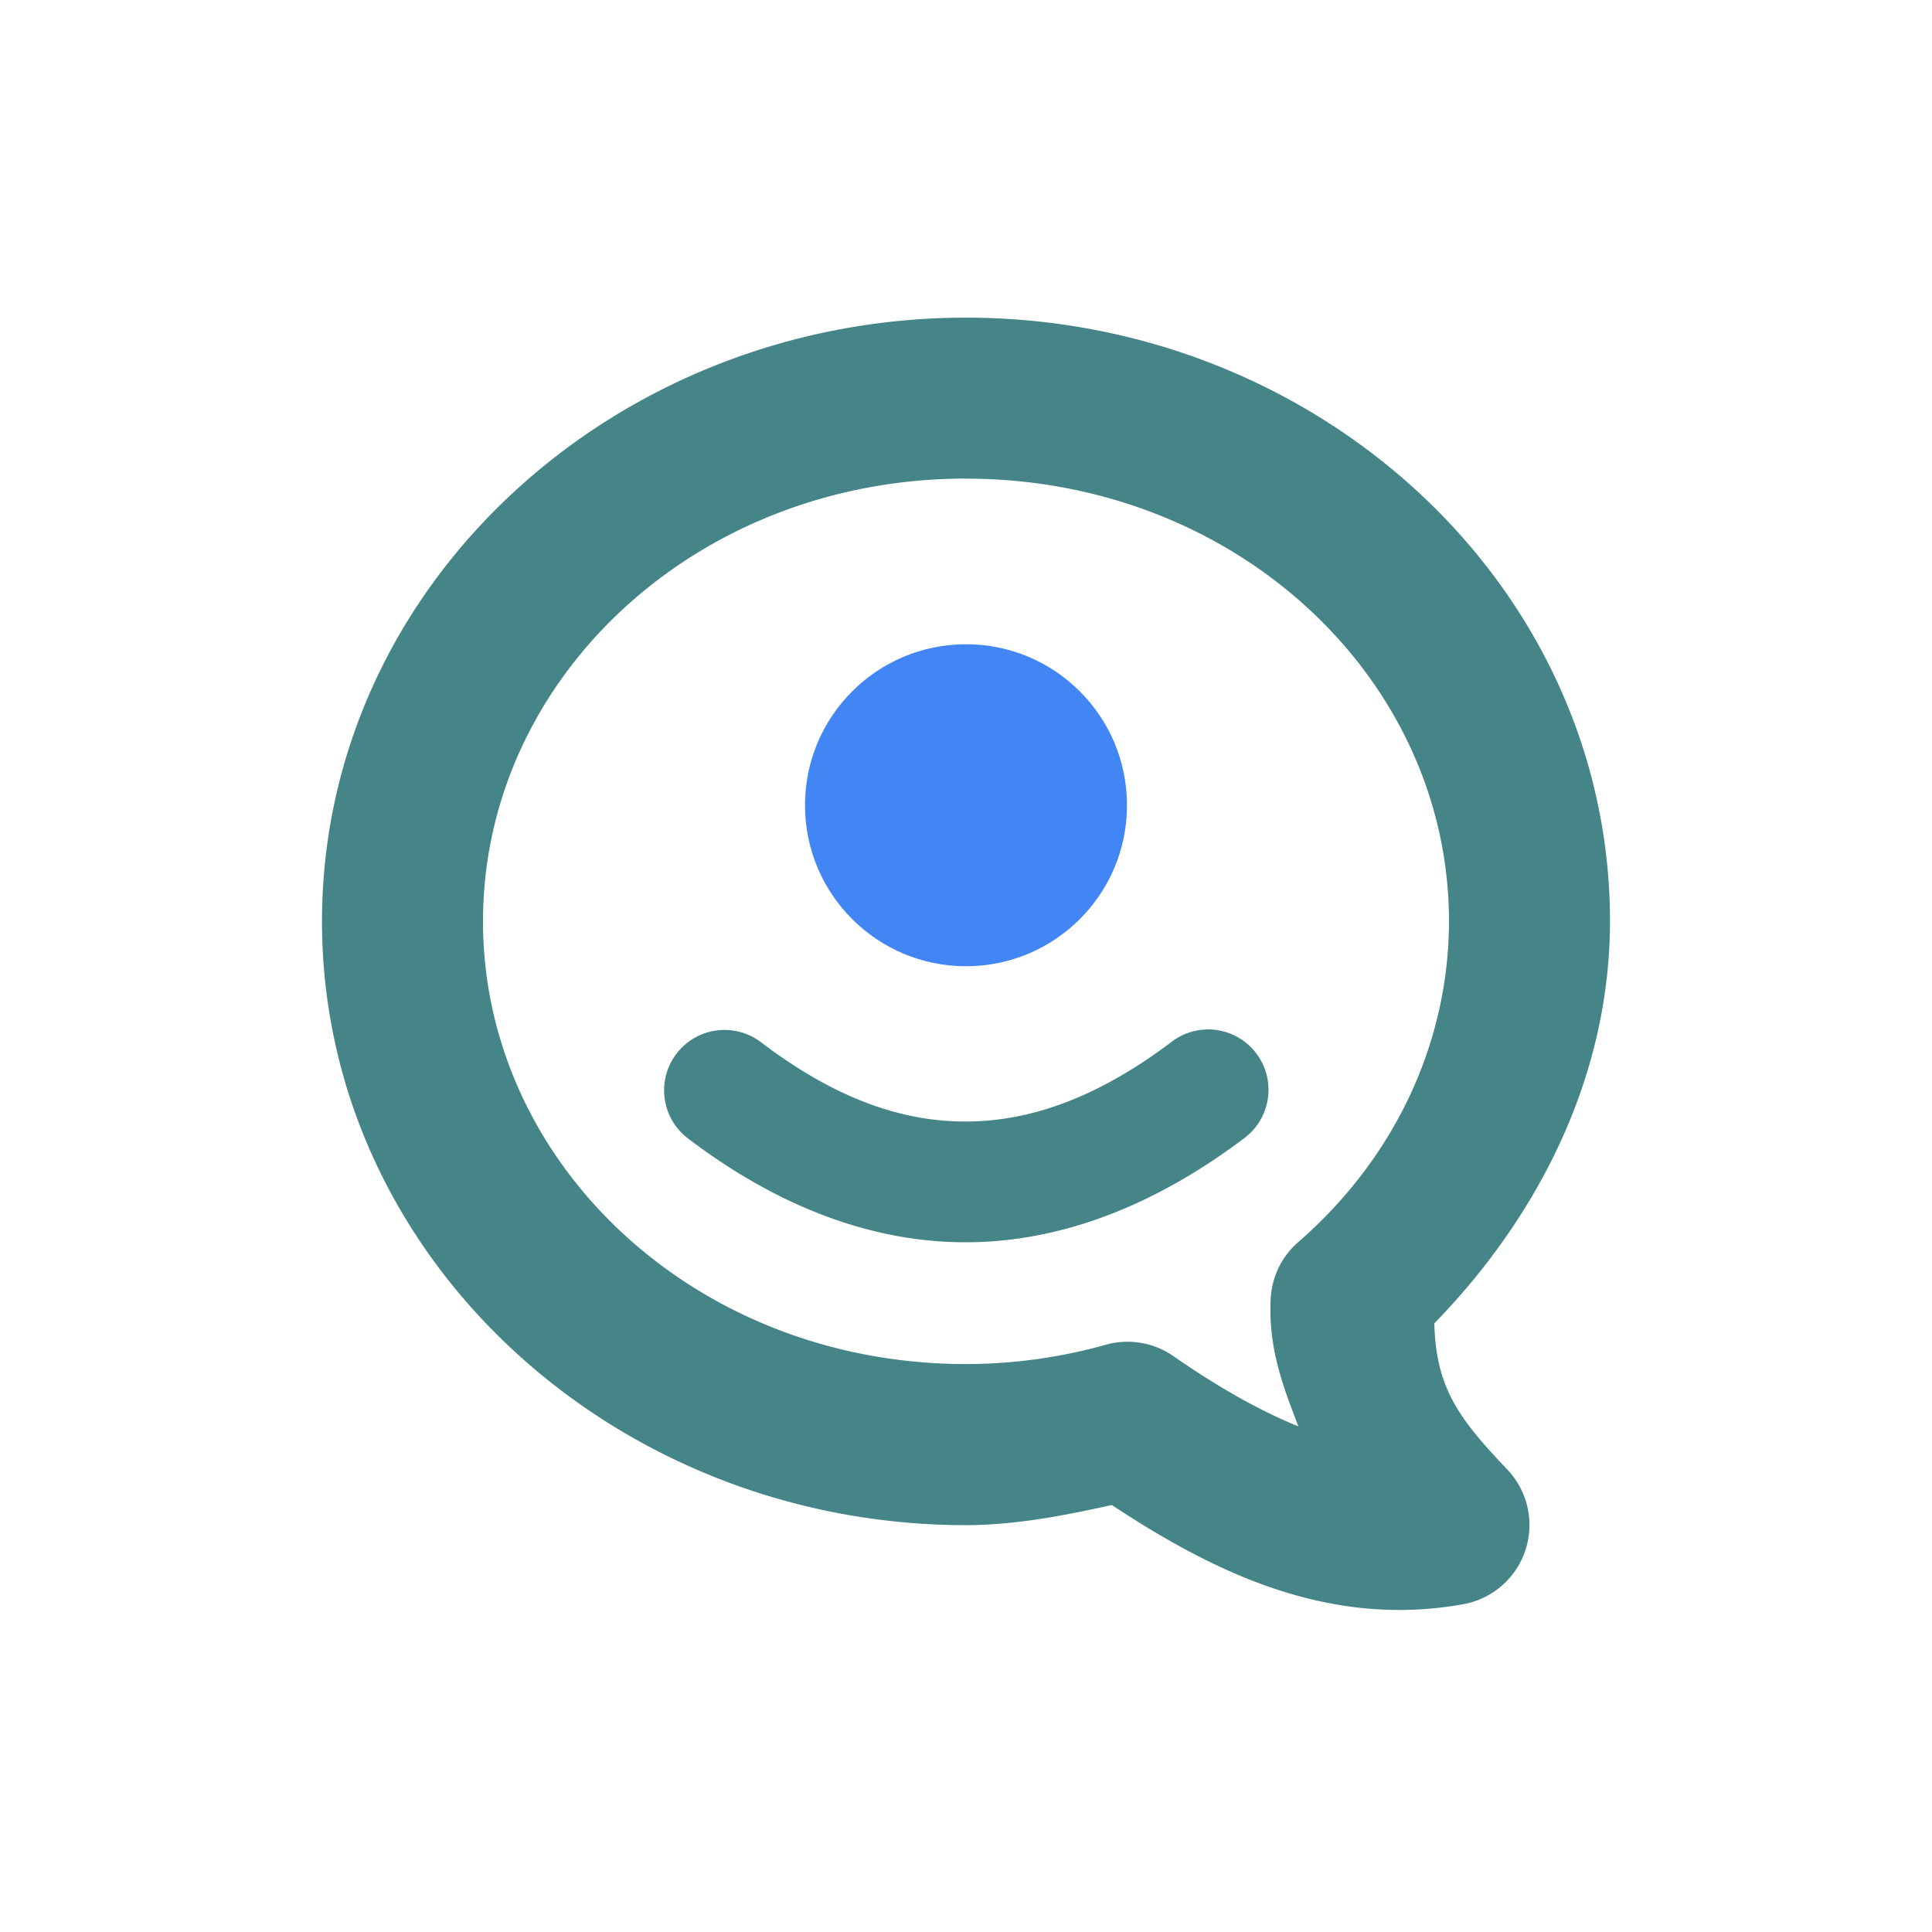<svg xmlns="http://www.w3.org/2000/svg" width="24" height="24" version="1.1">
 <defs>
  <style id="current-color-scheme" type="text/css">
   .ColorScheme-Text { color:#458588; } .ColorScheme-Highlight { color:#4285f4; }
  </style>
 </defs>
 <g transform="translate(1 1.003)">
  <path style="fill:currentColor" class="ColorScheme-Text" d="m11 2.943c-4.368 0-8 3.328-8 7.5s3.632 7.5 8 7.5a1 1 0 0 0 0.002 0c0.612-0.001 1.213-0.118 1.809-0.25 1.228 0.808 2.664 1.539 4.367 1.232a1 1 0 0 0 0.549 -1.67c-0.583-0.615-0.891-0.999-0.909-1.819 1.331-1.368 2.18-3.11 2.182-4.993 0-4.171-3.632-7.5-8-7.5zm0 2c3.363 0 5.999 2.491 6 5.498-0.002 1.499-0.667 2.938-1.873 3.986a1 1 0 0 0 -0.342 0.703c-0.032 0.629 0.162 1.107 0.344 1.586-0.499-0.203-1.006-0.494-1.553-0.873a1 1 0 0 0 -0.84 -0.141c-0.562 0.158-1.147 0.239-1.736 0.24-3.364 0-6-2.492-6-5.5-2e-7 -3.008 2.636-5.5 6-5.5zm3.016 6.842a0.75 0.75 0 0 0 -0.467 0.158c-0.905 0.682-1.74 0.985-2.551 0.986-0.811 0.002-1.64-0.297-2.543-0.984a0.75 0.75 0 1 0 -0.91 1.193c1.097 0.835 2.268 1.293 3.457 1.291s2.354-0.464 3.449-1.289a0.75 0.75 0 0 0 -0.436 -1.355z"/>
  <circle style="fill:currentColor" class="ColorScheme-Highlight" cx="11" cy="9" r="2"/>
 </g>
</svg>
